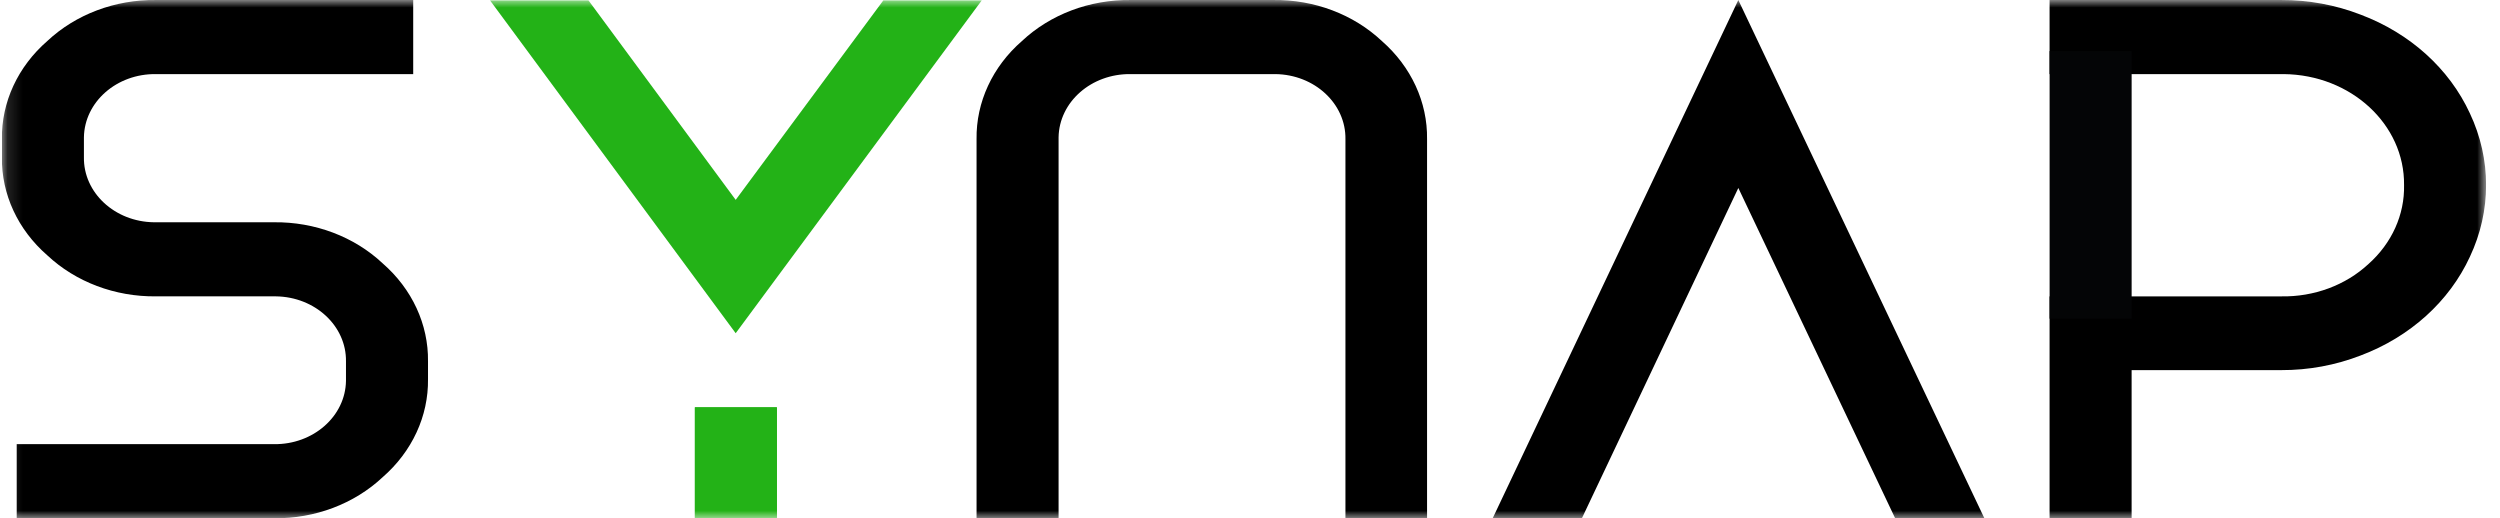 <svg width="164" height="34" viewBox="0 0 164 34" fill="none" xmlns="http://www.w3.org/2000/svg">
<g id="SYNAP" clip-path="url(#clip0_811_10949)">
<g id="Group_497">
<g id="Clip path group">
<mask id="mask0_811_10949" style="mask-type:luminance" maskUnits="userSpaceOnUse" x="0" y="0" width="164" height="34">
<g id="clippath">
<path id="Vector" d="M163.089 0H0.125V33.998H163.089V0Z" fill="white"/>
</g>
</mask>
<g mask="url(#mask0_811_10949)">
<g id="Group">
<g id="Group_441">
<path id="Path_508" d="M10.23 0.001H27.106V4.861H10.23C7.657 4.828 5.542 6.685 5.505 9.009C5.505 9.049 5.505 9.089 5.505 9.129V10.313C5.468 12.637 7.525 14.548 10.098 14.581C10.141 14.582 10.185 14.582 10.229 14.581H17.972C20.657 14.551 23.236 15.525 25.098 17.272C27.032 18.954 28.11 21.284 28.077 23.709V24.87C28.11 27.295 27.032 29.625 25.098 31.307C23.236 33.054 20.657 34.028 17.972 33.998H1.096V29.137H17.972C20.546 29.169 22.661 27.311 22.696 24.986C22.697 24.947 22.697 24.909 22.696 24.87V23.709C22.73 21.382 20.669 19.472 18.094 19.441C18.053 19.441 18.013 19.441 17.972 19.441H10.23C7.545 19.471 4.965 18.497 3.103 16.749C1.17 15.067 0.092 12.738 0.125 10.313V9.129C0.091 6.704 1.169 4.374 3.103 2.691C4.966 0.944 7.545 -0.03 10.23 0.001Z" fill="black"/>
<path id="Path_510" d="M74.167 0.001H83.537C86.218 -0.031 88.793 0.944 90.649 2.691C92.576 4.377 93.65 6.705 93.615 9.128V33.998H88.261V9.129C88.297 6.804 86.24 4.893 83.666 4.861C83.623 4.86 83.58 4.86 83.537 4.861H74.167C71.594 4.828 69.479 6.686 69.443 9.01C69.442 9.05 69.442 9.089 69.443 9.129V33.998H64.062V9.129C64.028 6.704 65.106 4.374 67.04 2.691C68.903 0.944 71.482 -0.029 74.167 0.001Z" fill="black"/>
<path id="Path_511" d="M114.034 0.001L130.176 33.999H124.323L114.034 12.331L103.772 33.999H97.919L114.034 0.001Z" fill="black"/>
<path id="Path_512" d="M134.452 0.001H149.649C151.44 -0.004 153.213 0.323 154.858 0.961C158.098 2.181 160.674 4.507 162.024 7.434C163.442 10.441 163.442 13.84 162.024 16.846C160.674 19.773 158.098 22.1 154.858 23.32C153.213 23.958 151.44 24.285 149.649 24.28H139.834V34H134.452V19.442H149.649C151.799 19.481 153.871 18.713 155.37 17.32C156.904 15.957 157.749 14.083 157.706 12.14C157.751 8.161 154.217 4.902 149.812 4.861C149.758 4.861 149.704 4.861 149.65 4.861H134.452V0.001Z" fill="black"/>
<g id="Group_499">
<path id="Path_509" d="M32.145 0.024H38.603L48.261 13.111L57.947 0.024H64.403L48.261 21.859L32.145 0.024ZM45.584 26.721H50.964V33.998H45.584V26.721Z" fill="#23B217"/>
<path id="Rectangle_201" d="M50.963 26.719H45.583V33.997H50.963V26.719Z" fill="#23B217"/>
</g>
<path id="Rectangle_207" d="M139.835 3.352H134.454V20.905H139.835V3.352Z" fill="#040506"/>
</g>
</g>
</g>
</g>
</g>
</g>
<defs>
<clipPath id="clip0_811_10949">
<rect width="162.965" height="34" fill="white" transform="translate(0.124)"/>
</clipPath>
</defs>
</svg>
